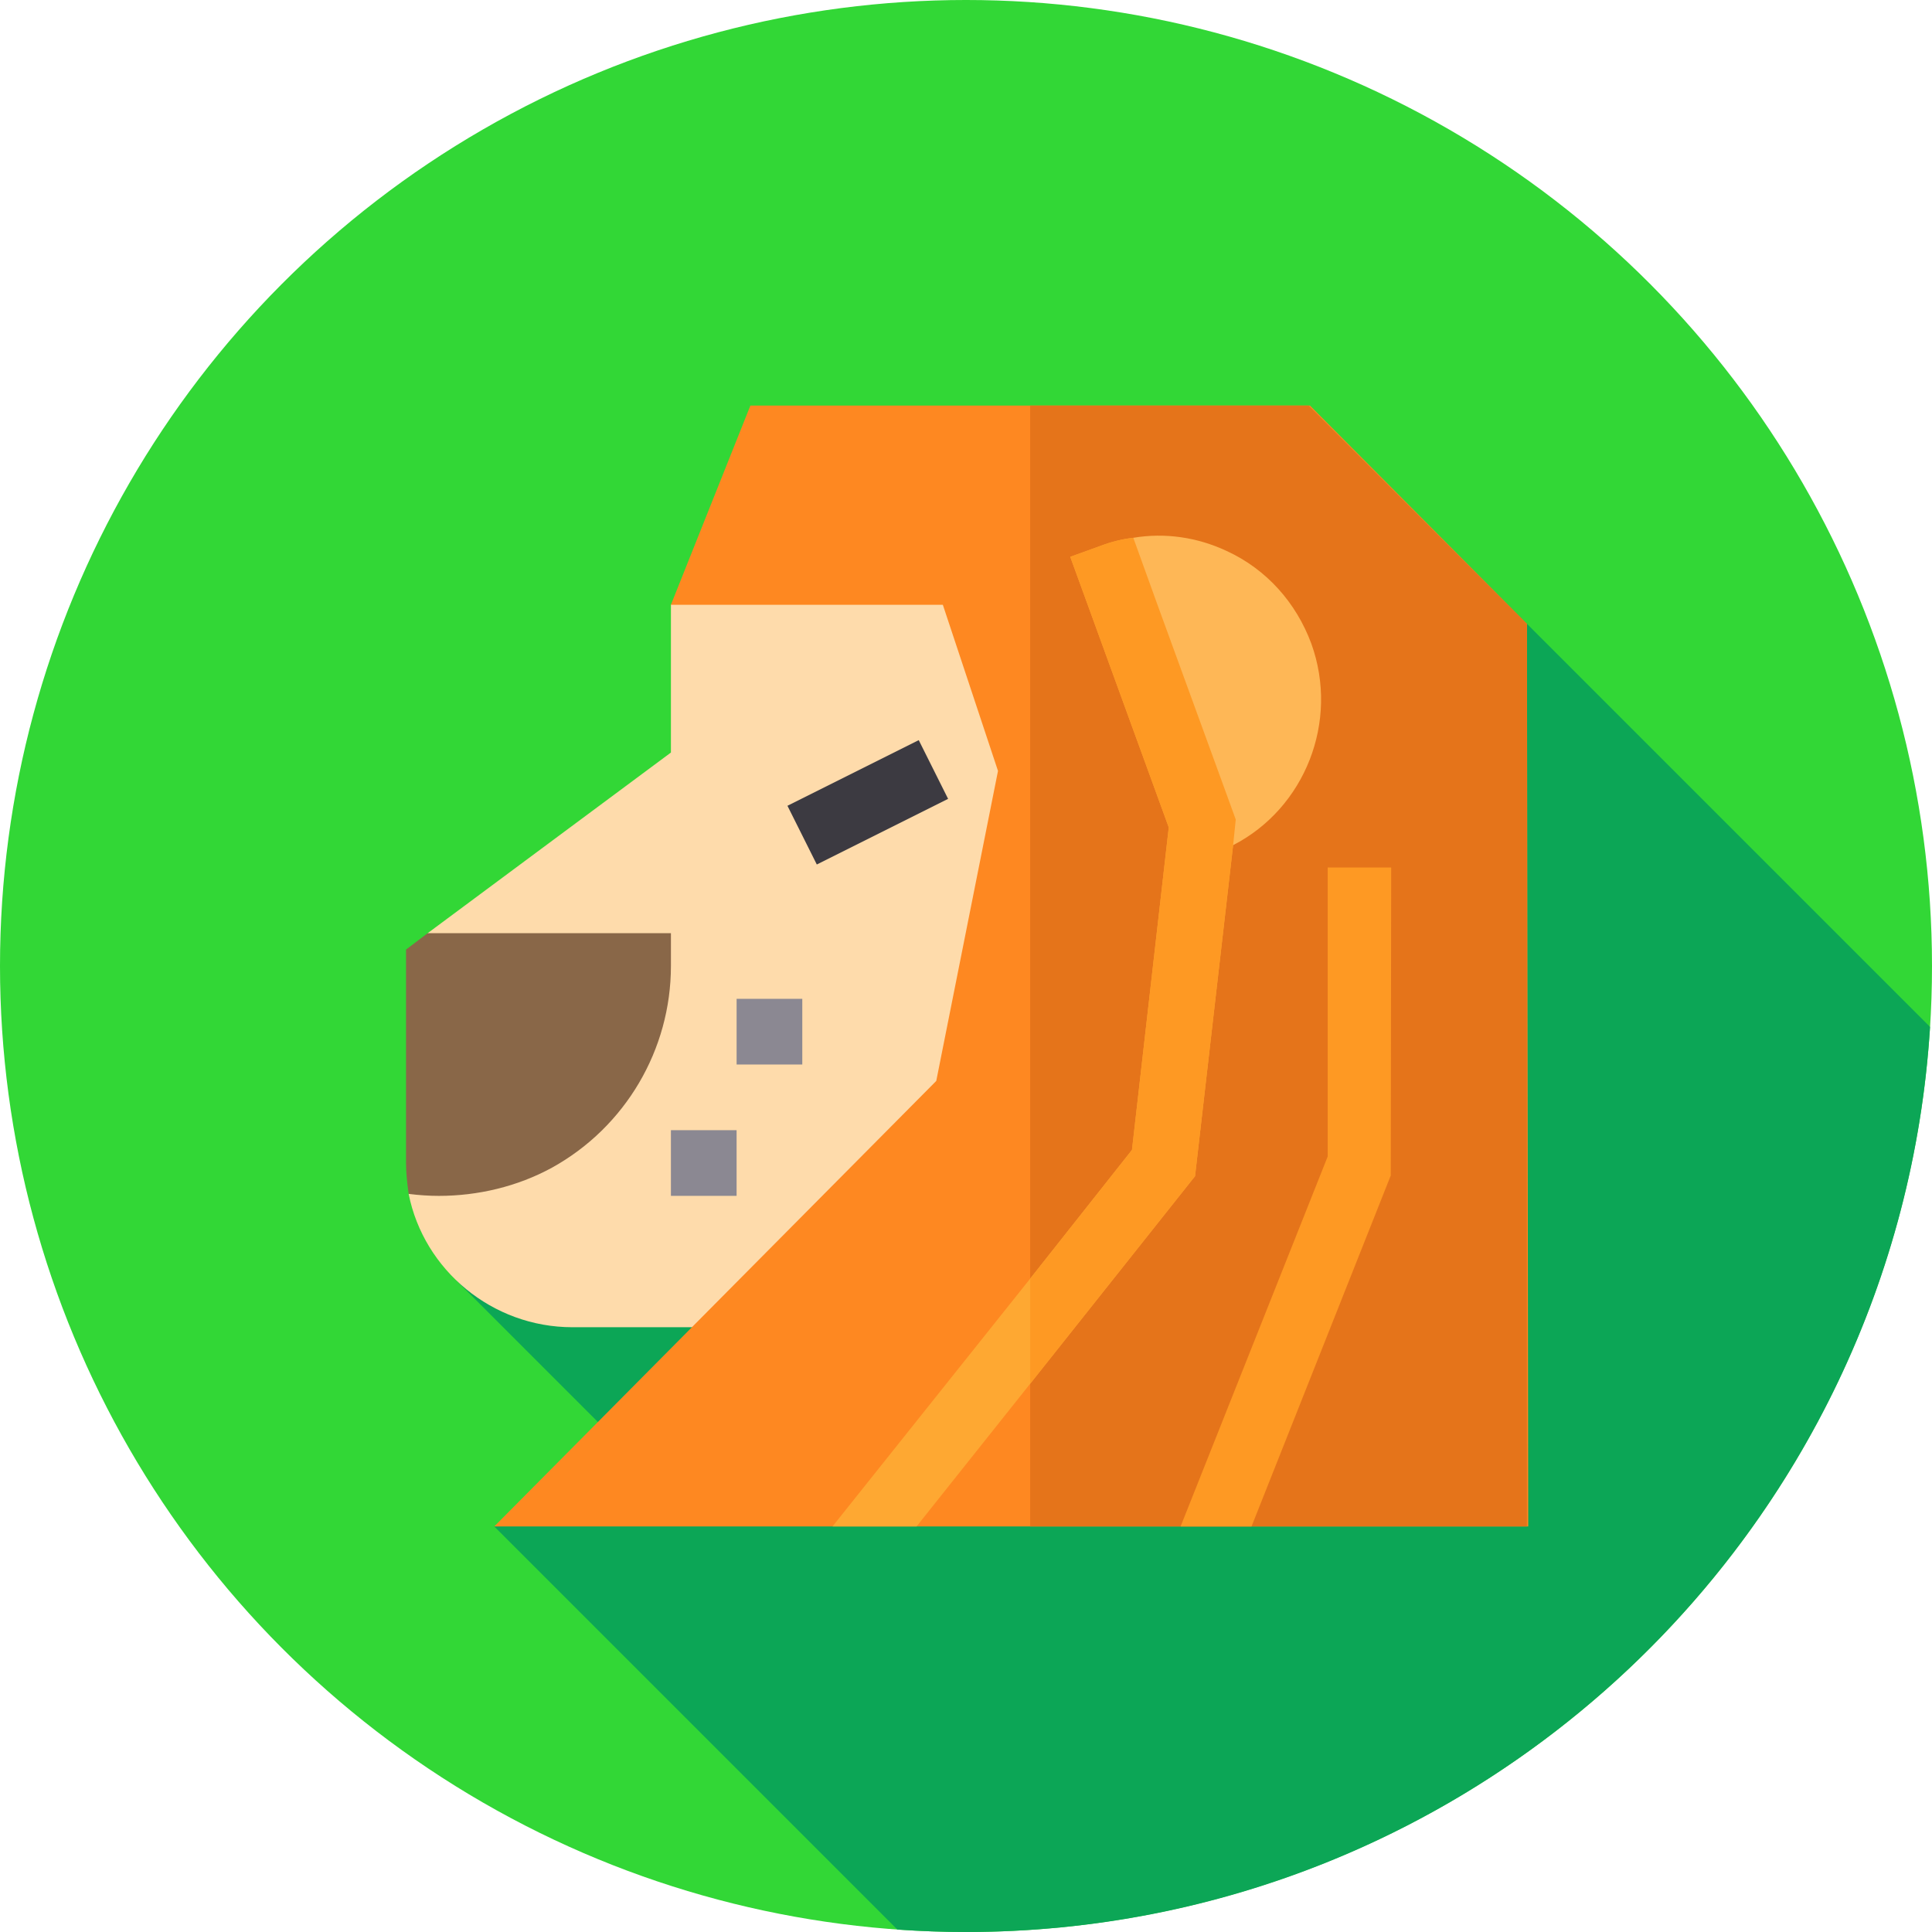 <?xml version="1.0" encoding="iso-8859-1"?>
<!-- Generator: Adobe Illustrator 19.0.0, SVG Export Plug-In . SVG Version: 6.00 Build 0)  -->
<svg version="1.1" id="Capa_1" xmlns="http://www.w3.org/2000/svg" xmlns:xlink="http://www.w3.org/1999/xlink" x="0px" y="0px"
	 viewBox="0 0 512 512" style="enable-background:new 0 0 512 512;" xml:space="preserve">
<circle style="fill:#32D736;" cx="256" cy="256" r="256"/>
<path style="fill:#0CA656;" d="M511.479,272.145l-164.67-164.67L120.892,339.283l51.035,51.041l-40.945,14.202l106.823,106.823
	C243.815,511.771,249.881,512,256,512C391.961,512,503.146,406.005,511.479,272.145z"/>
<path style="fill:#FEDBAB;" d="M262.74,142.865h-66.947l-17.991,17.405v39.162l-64.458,47.865l15.2,43.165l-20.248,25.934
	c4.004,20.191,22.164,35.333,43.398,35.333h55.872l56.916-56.568l18.45-91.901L262.74,142.865z"/>
<polygon style="fill:#FE8821;" points="404.652,165.318 405,404.526 130.981,404.526 248.119,286.459 264.48,204.305 249.86,160.27 
	177.802,160.27 198.862,107.474 347.156,107.474 "/>
<polygon style="fill:#E5741A;" points="404.652,165.318 404.652,404.526 273.009,404.526 273.009,107.474 346.808,107.474 "/>
<path style="fill:#896748;" d="M113.344,247.297l-5.744,4.351v56.568c0,2.784,0.348,5.57,0.696,8.18
	c2.785,0.348,5.396,0.523,8.007,0.523c10.27,0,20.77-2.437,29.995-7.484c19.494-10.791,31.504-31.331,31.504-53.435v-8.703H113.344z
	"/>
<g>
	<rect x="195.21" y="264.7" style="fill:#8B8892;" width="17.405" height="17.405"/>
	<rect x="177.8" y="299.51" style="fill:#8B8892;" width="17.405" height="17.405"/>
</g>
<rect x="221.308" y="193.02" transform="matrix(-0.447 -0.894 0.894 -0.447 142.827 513.231)" style="fill:#3C3A41;" width="17.406" height="38.919"/>
<path style="fill:#FEA832;" d="M327.488,217.185l-0.696,6.788l-10.095,87.724l-43.687,55.001l-30.112,37.828H220.62l52.39-65.676
	l26.978-34.115l9.747-85.46l-26.108-71.711l8.18-2.959c2.785-1.044,5.57-1.74,8.528-2.089l6.093,16.884l16.883,46.298
	L327.488,217.185z"/>
<polygon style="fill:#FE9923;" points="368.681,229.892 368.565,311.523 331.666,404.526 312.868,404.526 351.856,306.475 
	351.856,229.892 "/>
<path style="fill:#FEB756;" d="M347.504,170.539c-4.003-10.791-11.836-19.668-22.453-24.541c-7.833-3.656-16.361-4.874-24.716-3.481
	l-3.415,21.833l23.765,62.382l0.886-0.321c1.914-0.696,3.654-1.393,5.221-2.437C345.764,214.227,354.988,191.251,347.504,170.539z"
	/>
<path style="fill:#FE9923;" d="M327.488,217.185l-0.696,6.788l-10.095,87.724l-43.687,55.001V338.85l26.978-34.115l9.747-85.46
	l-26.108-71.711l8.18-2.959c2.785-1.044,5.57-1.74,8.528-2.089l6.093,16.884l16.883,46.298L327.488,217.185z"/>
<g>
</g>
<g>
</g>
<g>
</g>
<g>
</g>
<g>
</g>
<g>
</g>
<g>
</g>
<g>
</g>
<g>
</g>
<g>
</g>
<g>
</g>
<g>
</g>
<g>
</g>
<g>
</g>
<g>
</g>
</svg>
